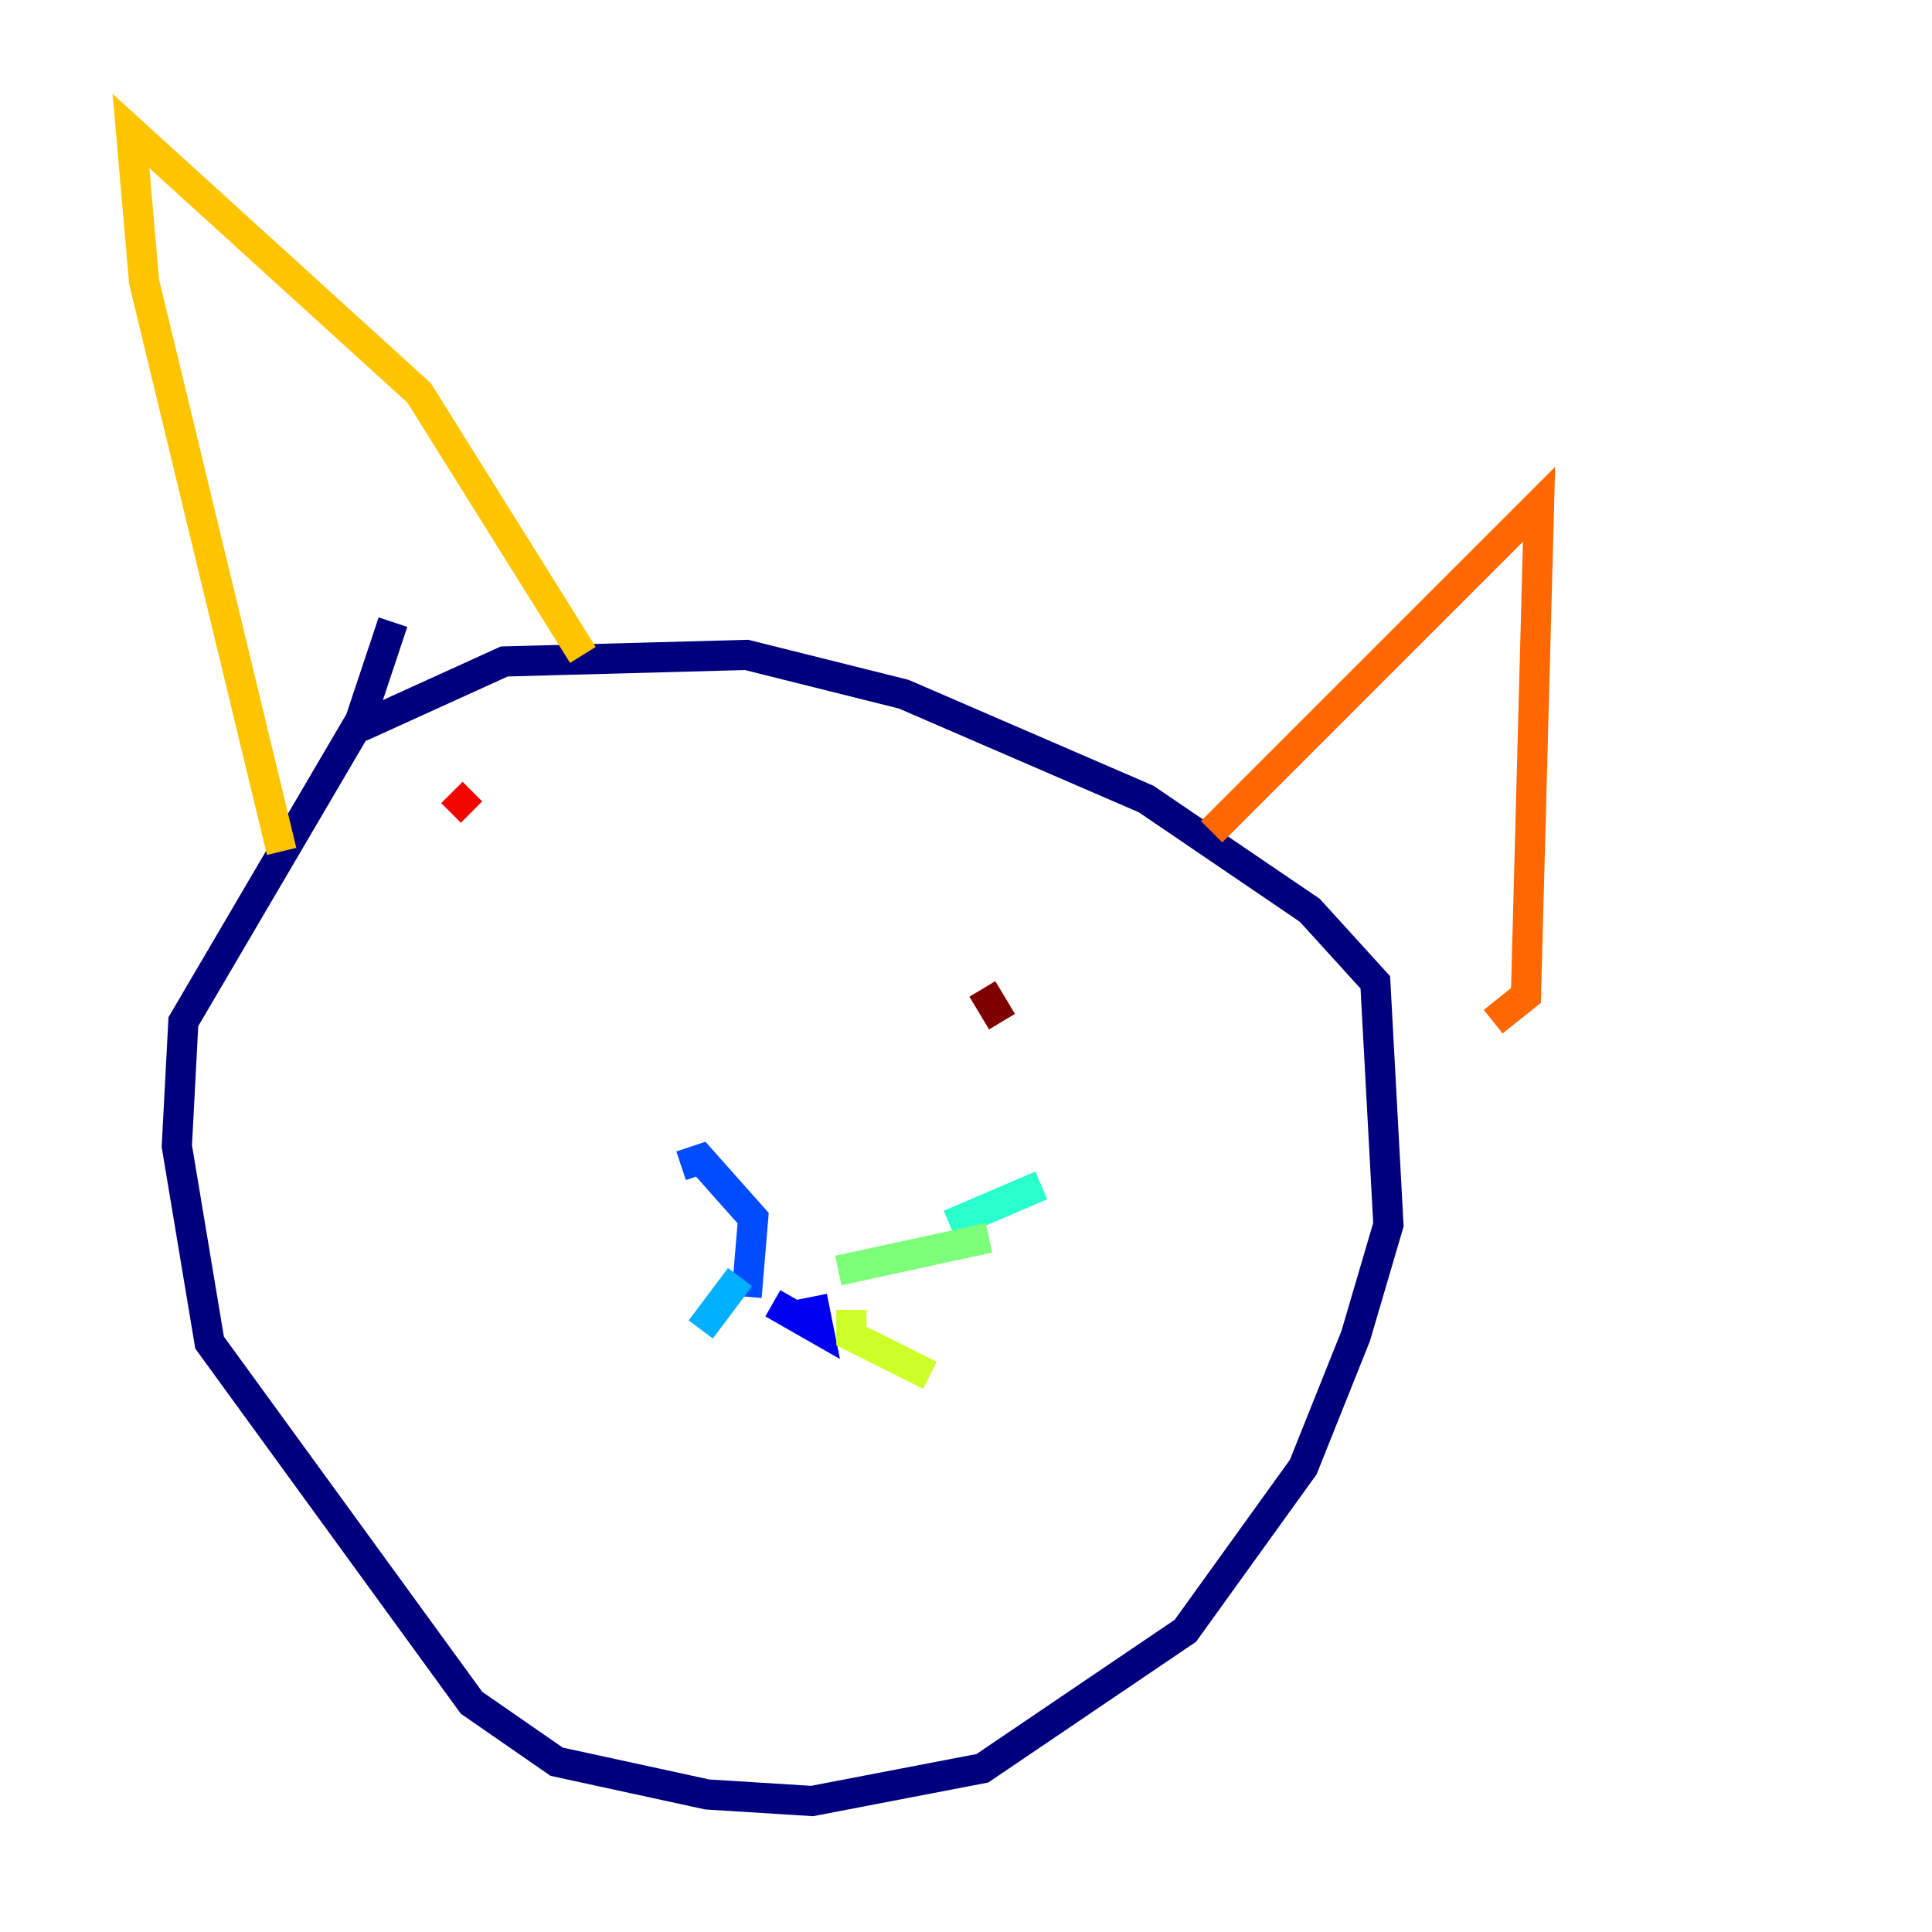 <?xml version="1.0" encoding="utf-8" ?>
<svg baseProfile="tiny" height="128" version="1.2" viewBox="0,0,128,128" width="128" xmlns="http://www.w3.org/2000/svg" xmlns:ev="http://www.w3.org/2001/xml-events" xmlns:xlink="http://www.w3.org/1999/xlink"><defs /><polyline fill="none" points="23.864,48.163 33.41,43.824 49.464,43.39 59.878,45.993 75.932,52.936 86.78,60.312 91.119,65.085 91.986,81.139 89.817,88.515 86.346,97.193 78.536,108.041 65.085,117.153 53.803,119.322 46.861,118.888 36.881,116.719 31.241,112.814 13.885,88.949 11.715,75.932 12.149,67.688 23.864,47.729 26.034,41.22" stroke="#00007f" stroke-width="2" /><polyline fill="none" points="53.803,85.912 54.237,88.081 51.2,86.346" stroke="#0000f1" stroke-width="2" /><polyline fill="none" points="49.464,85.912 49.898,80.705 46.427,76.8 45.125,77.234" stroke="#004cff" stroke-width="2" /><polyline fill="none" points="49.031,84.61 46.427,88.081" stroke="#00b0ff" stroke-width="2" /><polyline fill="none" points="68.99,78.536 62.915,81.139" stroke="#29ffcd" stroke-width="2" /><polyline fill="none" points="55.539,84.176 65.519,82.007" stroke="#7cff79" stroke-width="2" /><polyline fill="none" points="56.407,86.78 56.407,88.515 61.614,91.119" stroke="#cdff29" stroke-width="2" /><polyline fill="none" points="18.658,56.407 9.546,18.658 8.678,8.678 27.77,26.034 38.617,43.39" stroke="#ffc400" stroke-width="2" /><polyline fill="none" points="80.271,55.105 101.966,33.41 101.098,65.953 98.929,67.688" stroke="#ff6700" stroke-width="2" /><polyline fill="none" points="29.939,52.502 31.241,53.803" stroke="#f10700" stroke-width="2" /><polyline fill="none" points="65.085,65.519 66.386,67.688" stroke="#7f0000" stroke-width="2" /></svg>